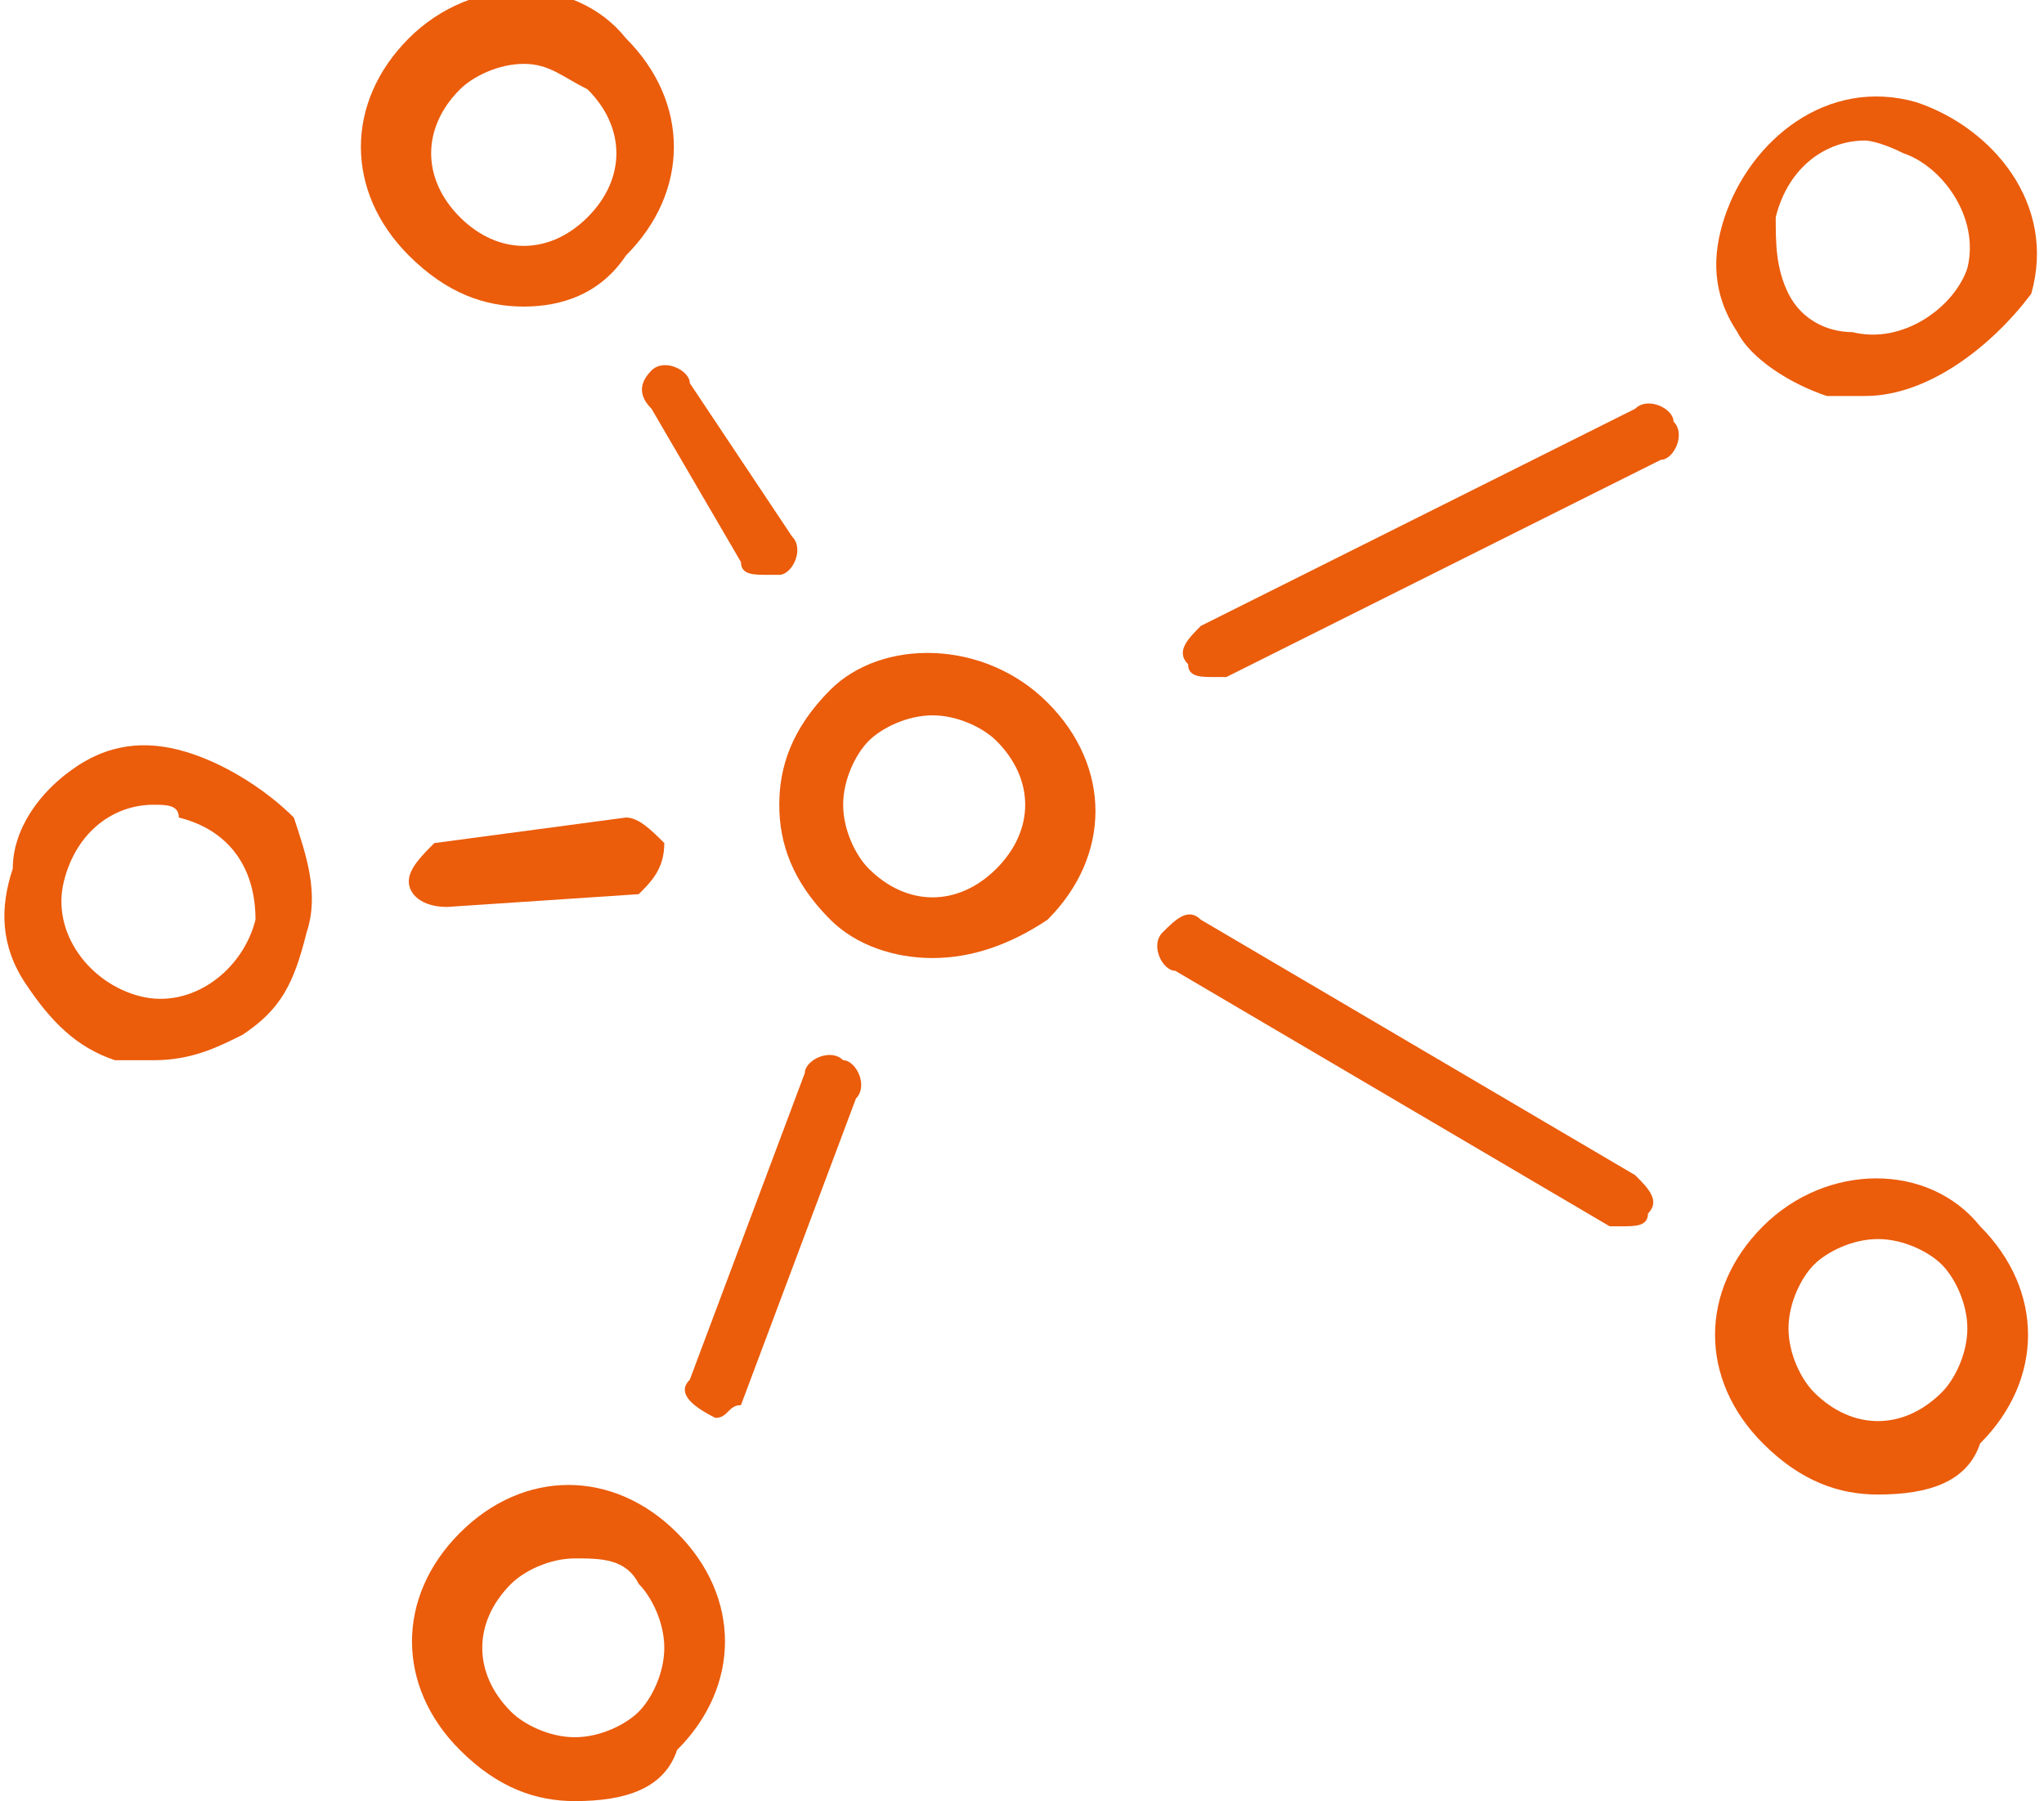 <?xml version="1.0" encoding="utf-8"?>
<!-- Generator: Adobe Illustrator 25.3.1, SVG Export Plug-In . SVG Version: 6.00 Build 0)  -->
<svg version="1.1" id="レイヤー_1" xmlns="http://www.w3.org/2000/svg" xmlns:xlink="http://www.w3.org/1999/xlink" x="0px"
	 y="0px" viewBox="0 0 16 14.1" style="enable-background:new 0 0 16 14.1;" xml:space="preserve">
<style type="text/css">
	.st0{fill:#EB5C0B;}
</style>
<desc>Created with Sketch.</desc>
<g id="Page-1">
	<g id="team">
		<path id="Path" class="st0" d="M29.2-14.5c1.1,0,2-0.9,2-2s-0.9-2-2-2s-2,0.9-2,2c0,0.6,0.2,1.1,0.6,1.4l-1.6,2.8
			c-0.3-0.1-0.6-0.2-1-0.2c-0.8,0-1.5,0.3-2.1,0.8l-4.1-3c0.1-0.3,0.2-0.5,0.2-0.8c0-1.1-0.9-2-2-2c-1.1,0-2,0.9-2,2s0.9,2,2,2
			c0.5,0,0.9-0.2,1.2-0.4l4.1,3.1c-0.2,0.3-0.3,0.8-0.3,1.3c0,0.3,0.1,0.6,0.2,0.9l-4.3,2.3c-0.3-0.1-0.6-0.2-0.9-0.2
			c-1.1,0-2,0.9-2,2s0.9,2,2,2c1.1,0,2-0.9,2-2c0-0.4-0.1-0.8-0.3-1.1l3.9-2.1c0.5,0.7,1.4,1.2,2.4,1.2c0.5,0,1-0.1,1.4-0.3l1,1.2
			c-0.3,0.3-0.4,0.7-0.4,1.1c0,1.1,0.9,2,2,2s2-0.9,2-2s-0.9-2-2-2c-0.3,0-0.6,0.1-0.9,0.2l-0.9-1.2c0.5-0.5,0.8-1.2,0.8-2
			c0-0.9-0.4-1.8-1.1-2.3l1.6-2.8C28.8-14.5,29-14.5,29.2-14.5z"/>
	</g>
</g>
<path class="st0" d="M7.3,7.5C7,7.5,6.7,7.4,6.5,7.2C6.2,6.9,6.1,6.6,6.1,6.3c0-0.3,0.1-0.6,0.4-0.9C6.9,5,7.7,5,8.2,5.5
	c0.5,0.5,0.5,1.2,0,1.7l0,0C7.9,7.4,7.6,7.5,7.3,7.5z M7.3,5.6c-0.2,0-0.4,0.1-0.5,0.2C6.7,5.9,6.6,6.1,6.6,6.3
	c0,0.2,0.1,0.4,0.2,0.5c0.3,0.3,0.7,0.3,1,0c0.3-0.3,0.3-0.7,0-1C7.7,5.7,7.5,5.6,7.3,5.6z M8,7L8,7L8,7z"/>
<path class="st0" d="M4.1,2.4c-0.3,0-0.6-0.1-0.9-0.4c-0.5-0.5-0.5-1.2,0-1.7c0.5-0.5,1.3-0.5,1.7,0c0.5,0.5,0.5,1.2,0,1.7l0,0
	C4.7,2.3,4.4,2.4,4.1,2.4z M4.1,0.5c-0.2,0-0.4,0.1-0.5,0.2c-0.3,0.3-0.3,0.7,0,1c0.3,0.3,0.7,0.3,1,0c0.3-0.3,0.3-0.7,0-1
	C4.4,0.6,4.3,0.5,4.1,0.5z M4.7,1.9L4.7,1.9L4.7,1.9z"/>
<path class="st0" d="M14.6,3.1c-0.1,0-0.2,0-0.3,0c-0.3-0.1-0.6-0.3-0.7-0.5c-0.2-0.3-0.2-0.6-0.1-0.9c0.2-0.6,0.8-1.1,1.5-0.9
	c0.6,0.2,1.1,0.8,0.9,1.5c0,0,0,0,0,0C15.6,2.7,15.1,3.1,14.6,3.1z M14.6,1.1c-0.3,0-0.6,0.2-0.7,0.6c0,0.2,0,0.4,0.1,0.6
	c0.1,0.2,0.3,0.3,0.5,0.3c0.4,0.1,0.8-0.2,0.9-0.5l0,0c0.1-0.4-0.2-0.8-0.5-0.9C14.7,1.1,14.6,1.1,14.6,1.1z M15.5,2.1L15.5,2.1
	L15.5,2.1z"/>
<path class="st0" d="M14.7,11.7c-0.3,0-0.6-0.1-0.9-0.4c-0.5-0.5-0.5-1.2,0-1.7c0.5-0.5,1.3-0.5,1.7,0c0.5,0.5,0.5,1.2,0,1.7
	C15.4,11.6,15.1,11.7,14.7,11.7z M14.7,9.7c-0.2,0-0.4,0.1-0.5,0.2c-0.1,0.1-0.2,0.3-0.2,0.5c0,0.2,0.1,0.4,0.2,0.5
	c0.3,0.3,0.7,0.3,1,0c0.1-0.1,0.2-0.3,0.2-0.5c0-0.2-0.1-0.4-0.2-0.5C15.1,9.8,14.9,9.7,14.7,9.7z"/>
<path class="st0" d="M4.5,14.1L4.5,14.1c-0.3,0-0.6-0.1-0.9-0.4c-0.5-0.5-0.5-1.2,0-1.7c0.5-0.5,1.2-0.5,1.7,0
	c0.5,0.5,0.5,1.2,0,1.7l0,0l0,0l0,0C5.2,14,4.9,14.1,4.5,14.1z M4.5,12.2c-0.2,0-0.4,0.1-0.5,0.2c-0.3,0.3-0.3,0.7,0,1
	c0.1,0.1,0.3,0.2,0.5,0.2c0,0,0,0,0,0c0.2,0,0.4-0.1,0.5-0.2l0,0c0.1-0.1,0.2-0.3,0.2-0.5c0-0.2-0.1-0.4-0.2-0.5
	C4.9,12.2,4.7,12.2,4.5,12.2z"/>
<path class="st0" d="M1.2,8.3c-0.1,0-0.2,0-0.3,0C0.6,8.2,0.4,8,0.2,7.7S0,7.1,0.1,6.8C0.1,6.5,0.3,6.2,0.6,6
	c0.3-0.2,0.6-0.2,0.9-0.1C1.8,6,2.1,6.2,2.3,6.4C2.4,6.7,2.5,7,2.4,7.3C2.3,7.7,2.2,7.9,1.9,8.1C1.7,8.2,1.5,8.3,1.2,8.3z M1.2,6.3
	c-0.3,0-0.6,0.2-0.7,0.6C0.4,7.3,0.7,7.7,1.1,7.8C1.5,7.9,1.9,7.6,2,7.2l0,0C2,6.8,1.8,6.5,1.4,6.4C1.4,6.3,1.3,6.3,1.2,6.3z"/>
<path class="st0" d="M6,4.5c-0.1,0-0.2,0-0.2-0.1L5.1,3.2C5,3.1,5,3,5.1,2.9c0.1-0.1,0.3,0,0.3,0.1l0.8,1.2c0.1,0.1,0,0.3-0.1,0.3
	C6.1,4.5,6.1,4.5,6,4.5z"/>
<path class="st0" d="M9.5,5.3c-0.1,0-0.2,0-0.2-0.1C9.2,5.1,9.3,5,9.4,4.9l3.4-1.7c0.1-0.1,0.3,0,0.3,0.1c0.1,0.1,0,0.3-0.1,0.3
	L9.6,5.3C9.6,5.3,9.5,5.3,9.5,5.3z"/>
<path class="st0" d="M5.6,11.1C5.5,11.1,5.5,11.1,5.6,11.1c-0.2-0.1-0.3-0.2-0.2-0.3l0.9-2.4c0-0.1,0.2-0.2,0.3-0.1
	c0.1,0,0.2,0.2,0.1,0.3l-0.9,2.4C5.7,11,5.7,11.1,5.6,11.1z"/>
<path class="st0" d="M3.5,7.1C3.3,7.1,3.2,7,3.2,6.9c0-0.1,0.1-0.2,0.2-0.3l1.5-0.2c0.1,0,0.2,0.1,0.3,0.2C5.2,6.8,5.1,6.9,5,7
	L3.5,7.1C3.5,7.1,3.5,7.1,3.5,7.1z"/>
<path class="st0" d="M12.7,9.6c0,0-0.1,0-0.1,0l-3.4-2C9.1,7.6,9,7.4,9.1,7.3c0.1-0.1,0.2-0.2,0.3-0.1l3.4,2
	c0.1,0.1,0.2,0.2,0.1,0.3C12.9,9.6,12.8,9.6,12.7,9.6z"/>
</svg>

